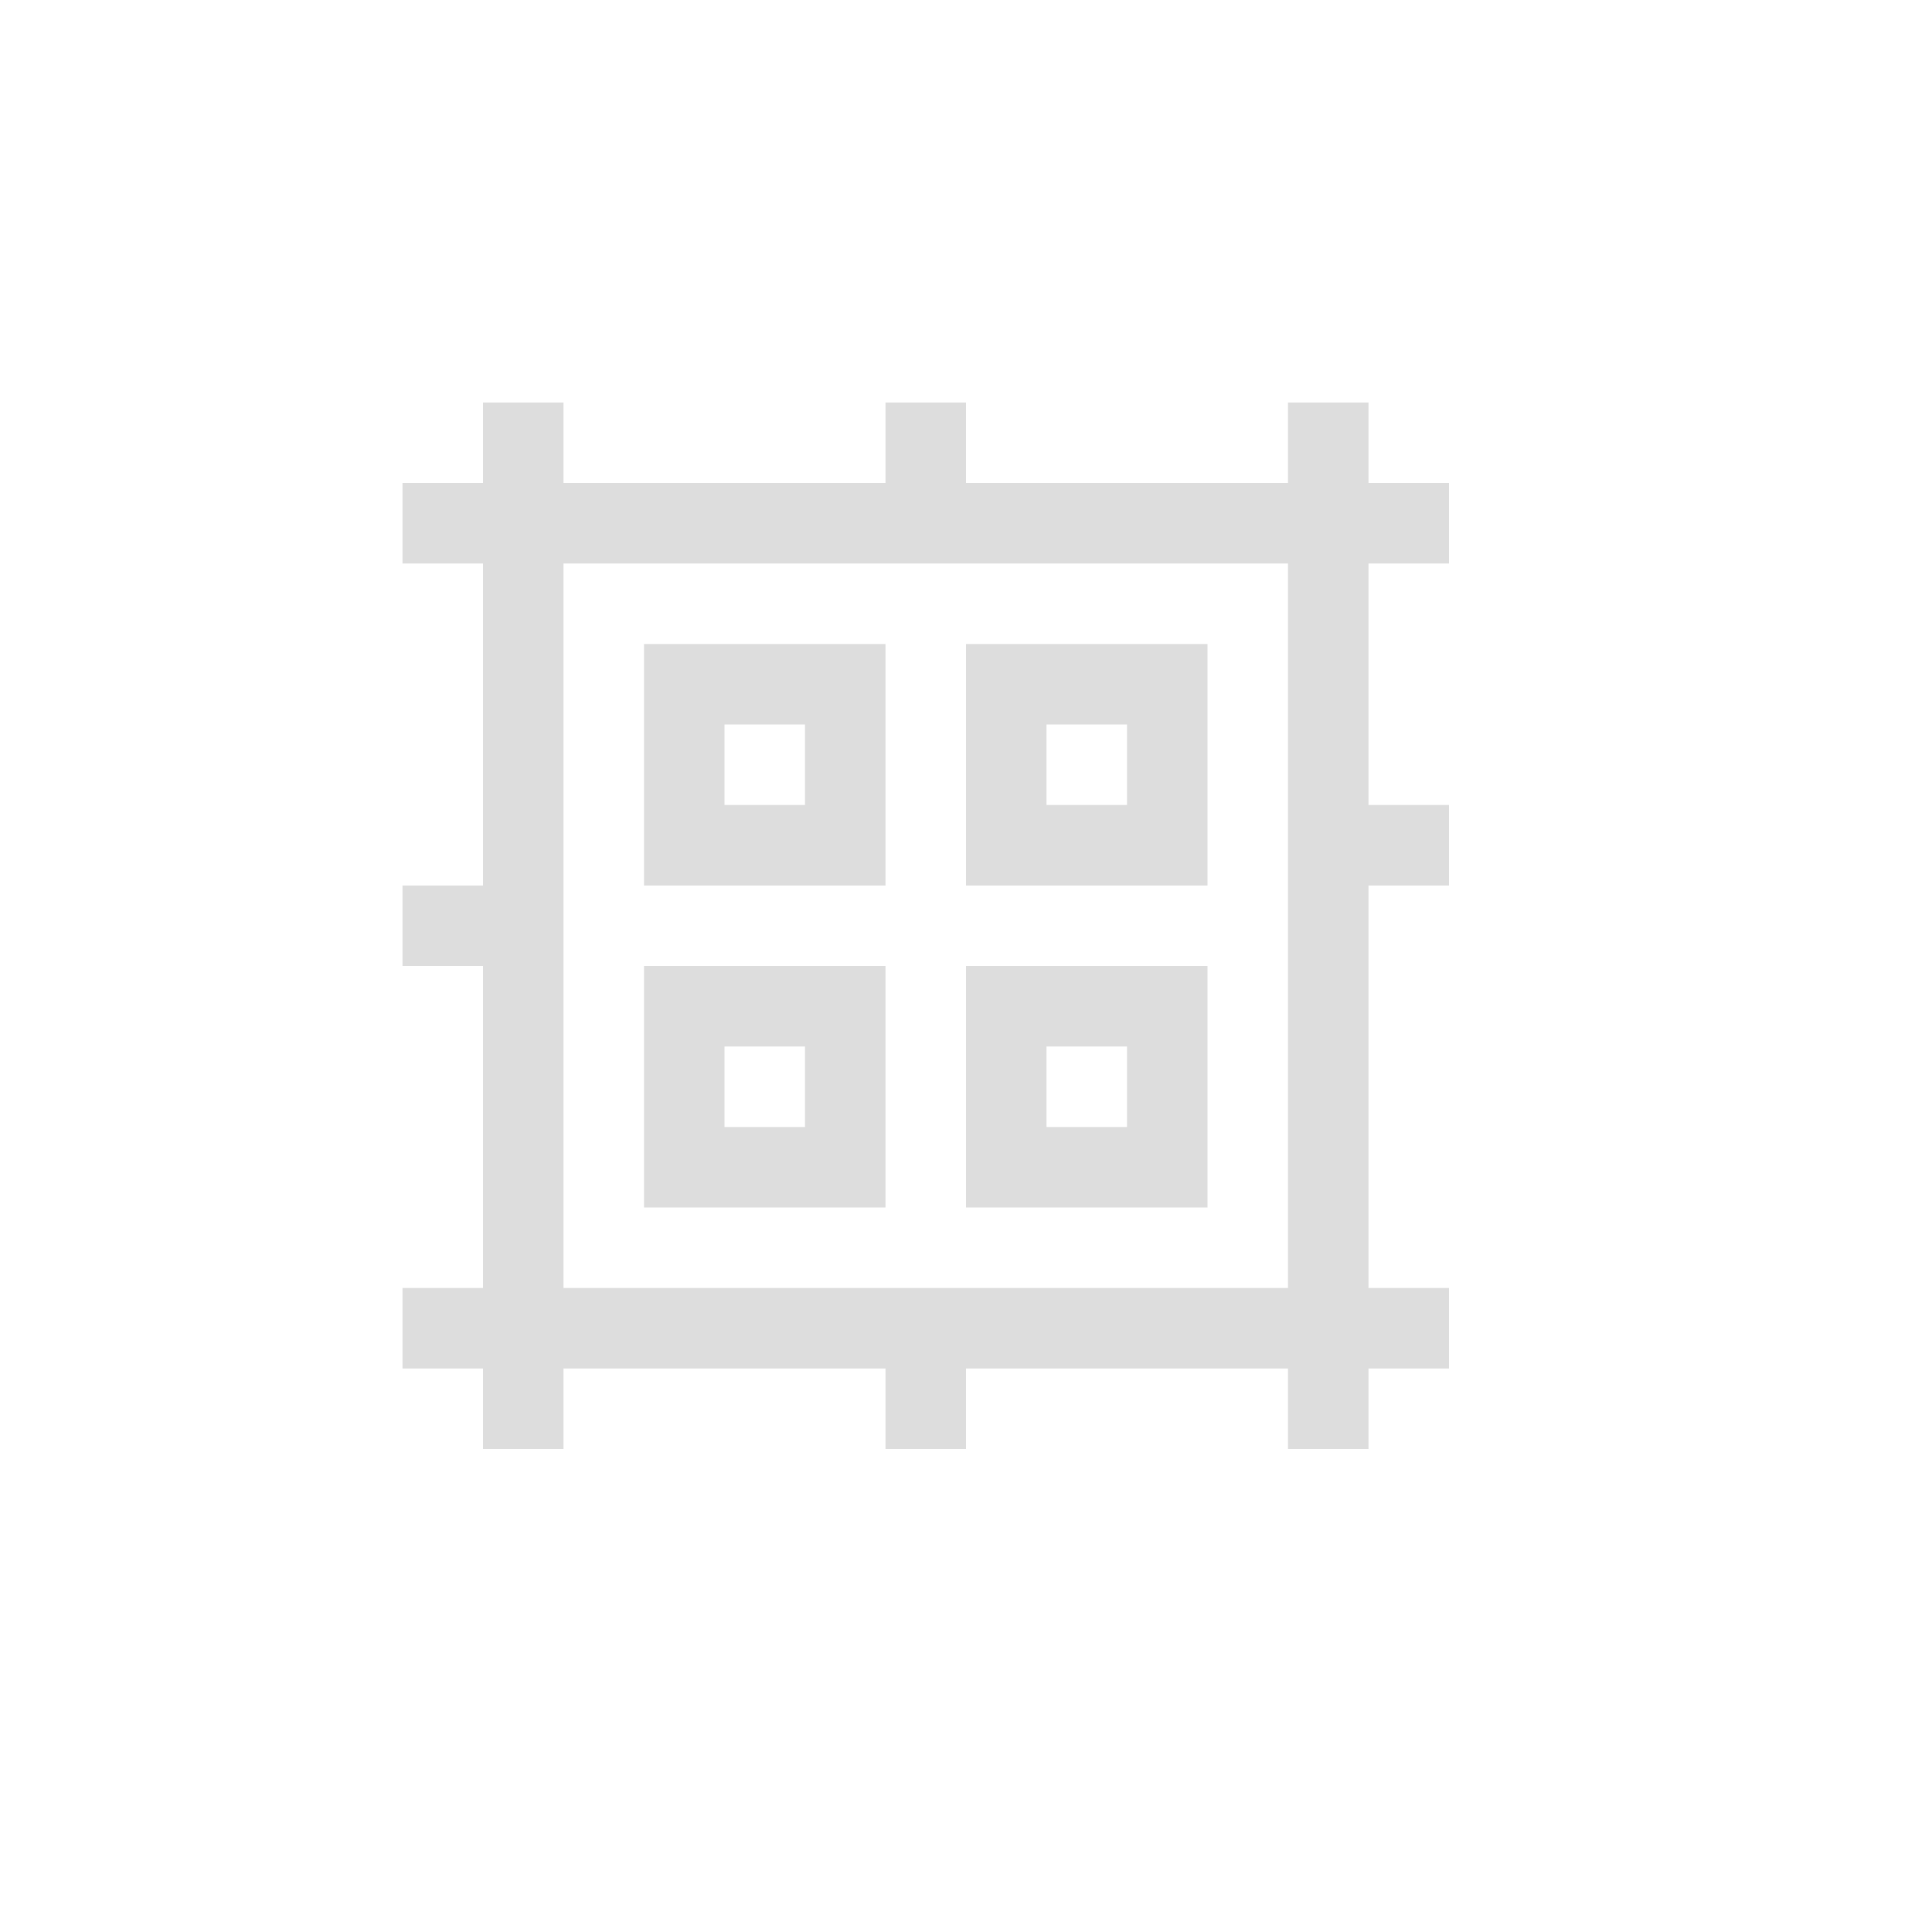 <?xml version="1.0" encoding="UTF-8"?>
<svg width="24px" height="24px" viewBox="0 0 24 24" version="1.1" xmlns="http://www.w3.org/2000/svg" xmlns:xlink="http://www.w3.org/1999/xlink">
    <!-- Generator: Sketch 51.3 (57544) - http://www.bohemiancoding.com/sketch -->
    <title>grid-rectangular</title>
    <desc>Created with Sketch.</desc>
    <defs></defs>
    <g id="grid-rectangular" stroke="none" stroke-width="1" fill="none" fill-rule="evenodd">
        <g id="180" transform="translate(5, 5)" fill="#DDDDDD" fill-rule="nonzero">
            <path d="M1,0 L2,0 L2,1 L6,1 L6,0 L7,0 L7,1 L11,1 L11,0 L12,0 L12,1 L13,1 L13,2 L12,2 L12,5 L13,5 L13,6 L12,6 L12,11 L13,11 L13,12 L12,12 L12,13 L11,13 L11,12 L7,12 L7,13 L6,13 L6,12 L2,12 L2,13 L1,13 L1,12 L0,12 L0,11 L1,11 L1,7 L0,7 L0,6 L1,6 L1,2 L0,2 L0,1 L1,1 L1,0 Z M2,2 L2,11 L11,11 L11,2 L2,2 Z" id="Combined-Shape"></path>
        </g>
        <path d="M8,8 L11,8 L11,11 L8,11 L8,8 Z M12,8 L15,8 L15,11 L12,11 L12,8 Z M8,12 L11,12 L11,15 L8,15 L8,12 Z M12,12 L15,12 L15,15 L12,15 L12,12 Z M9,9 L9,10 L10,10 L10,9 L9,9 Z M13,13 L13,14 L14,14 L14,13 L13,13 Z M9,13 L9,14 L10,14 L10,13 L9,13 Z M13,9 L13,10 L14,10 L14,9 L13,9 Z" id="Combined-Shape" fill="#DDDDDD" fill-rule="nonzero"></path>
    </g>
</svg>